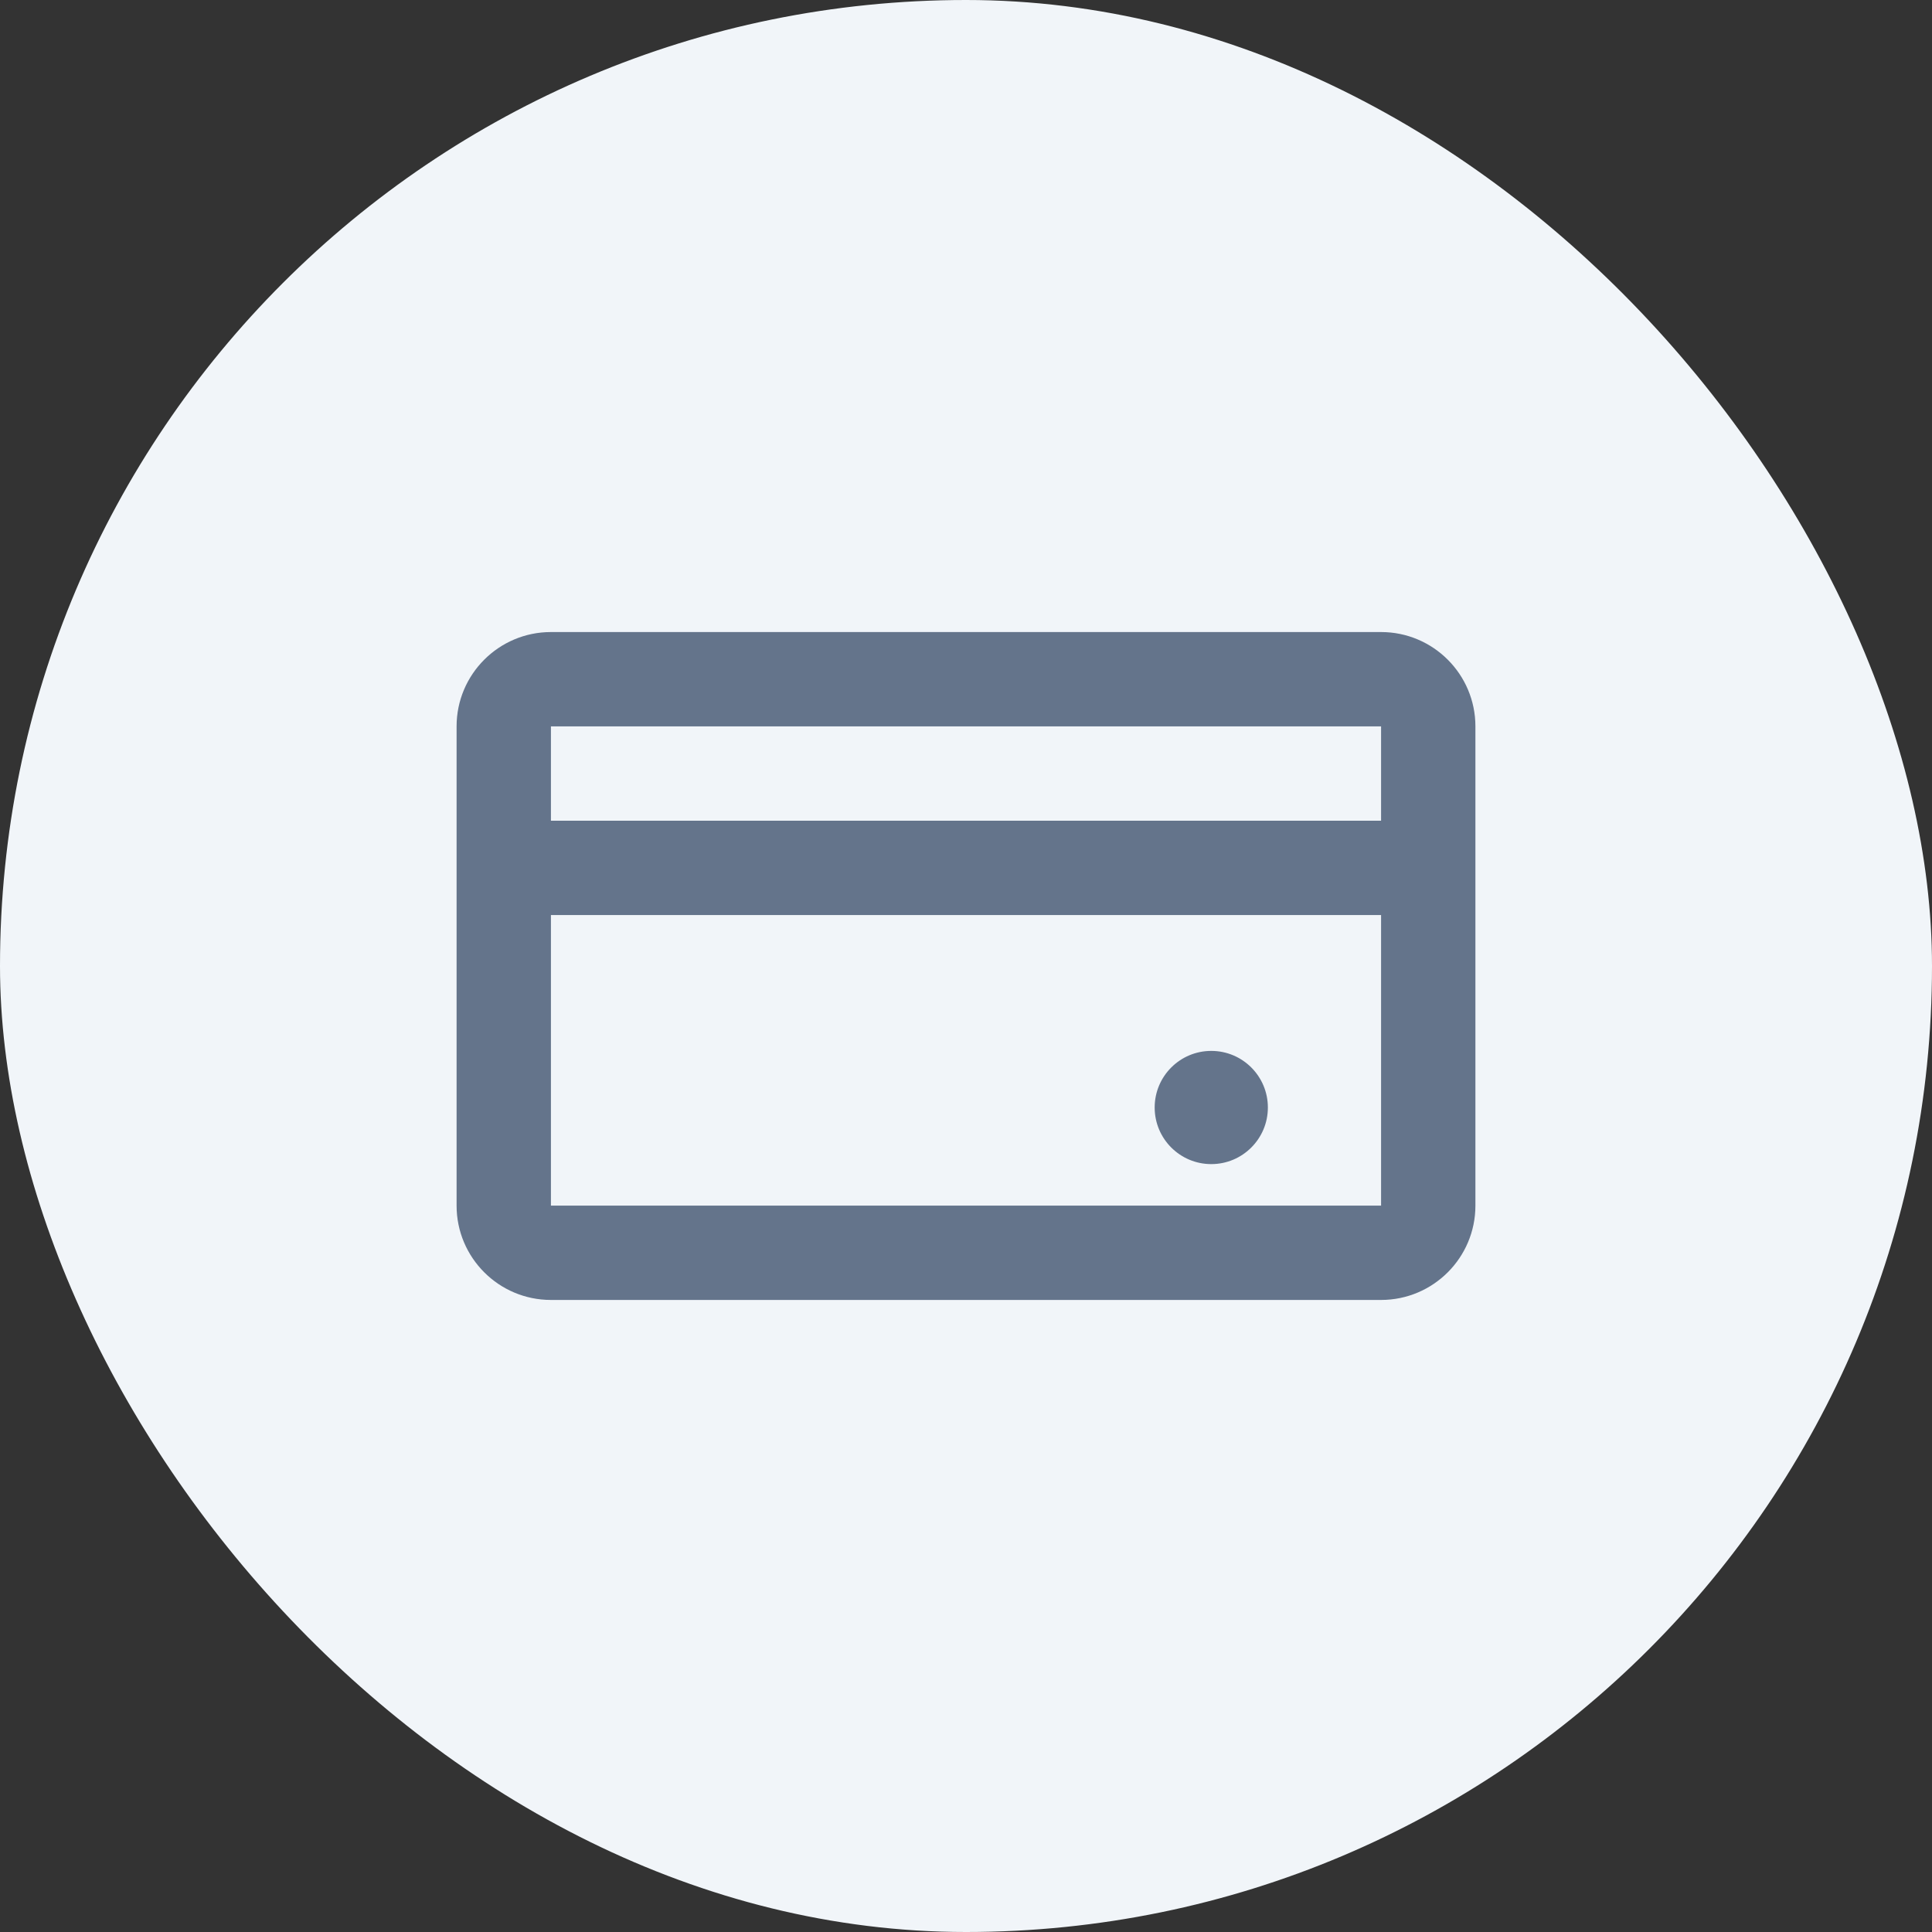 <?xml version="1.0" encoding="UTF-8"?>
<svg width="512" height="512" viewBox="0 0 512 512" fill="none" xmlns="http://www.w3.org/2000/svg">
  <rect x="0" y="0" width="512" height="512" fill="#333333" stroke="none"/>
  <rect width="512" height="512" rx="256" fill="#F1F5F9"/>
  <path d="M366 167.5H146c-13.8 0-25 11.2-25 25v127c0 13.8 11.2 25 25 25h220c13.8 0 25-11.2 25-25v-127c0-13.8-11.2-25-25-25zm0 25v25H146v-25h220zm0 127H146v-77h220v77z" fill="#64748B"/>
  <circle cx="321" cy="293.5" r="15" fill="#64748B"/>
</svg>
